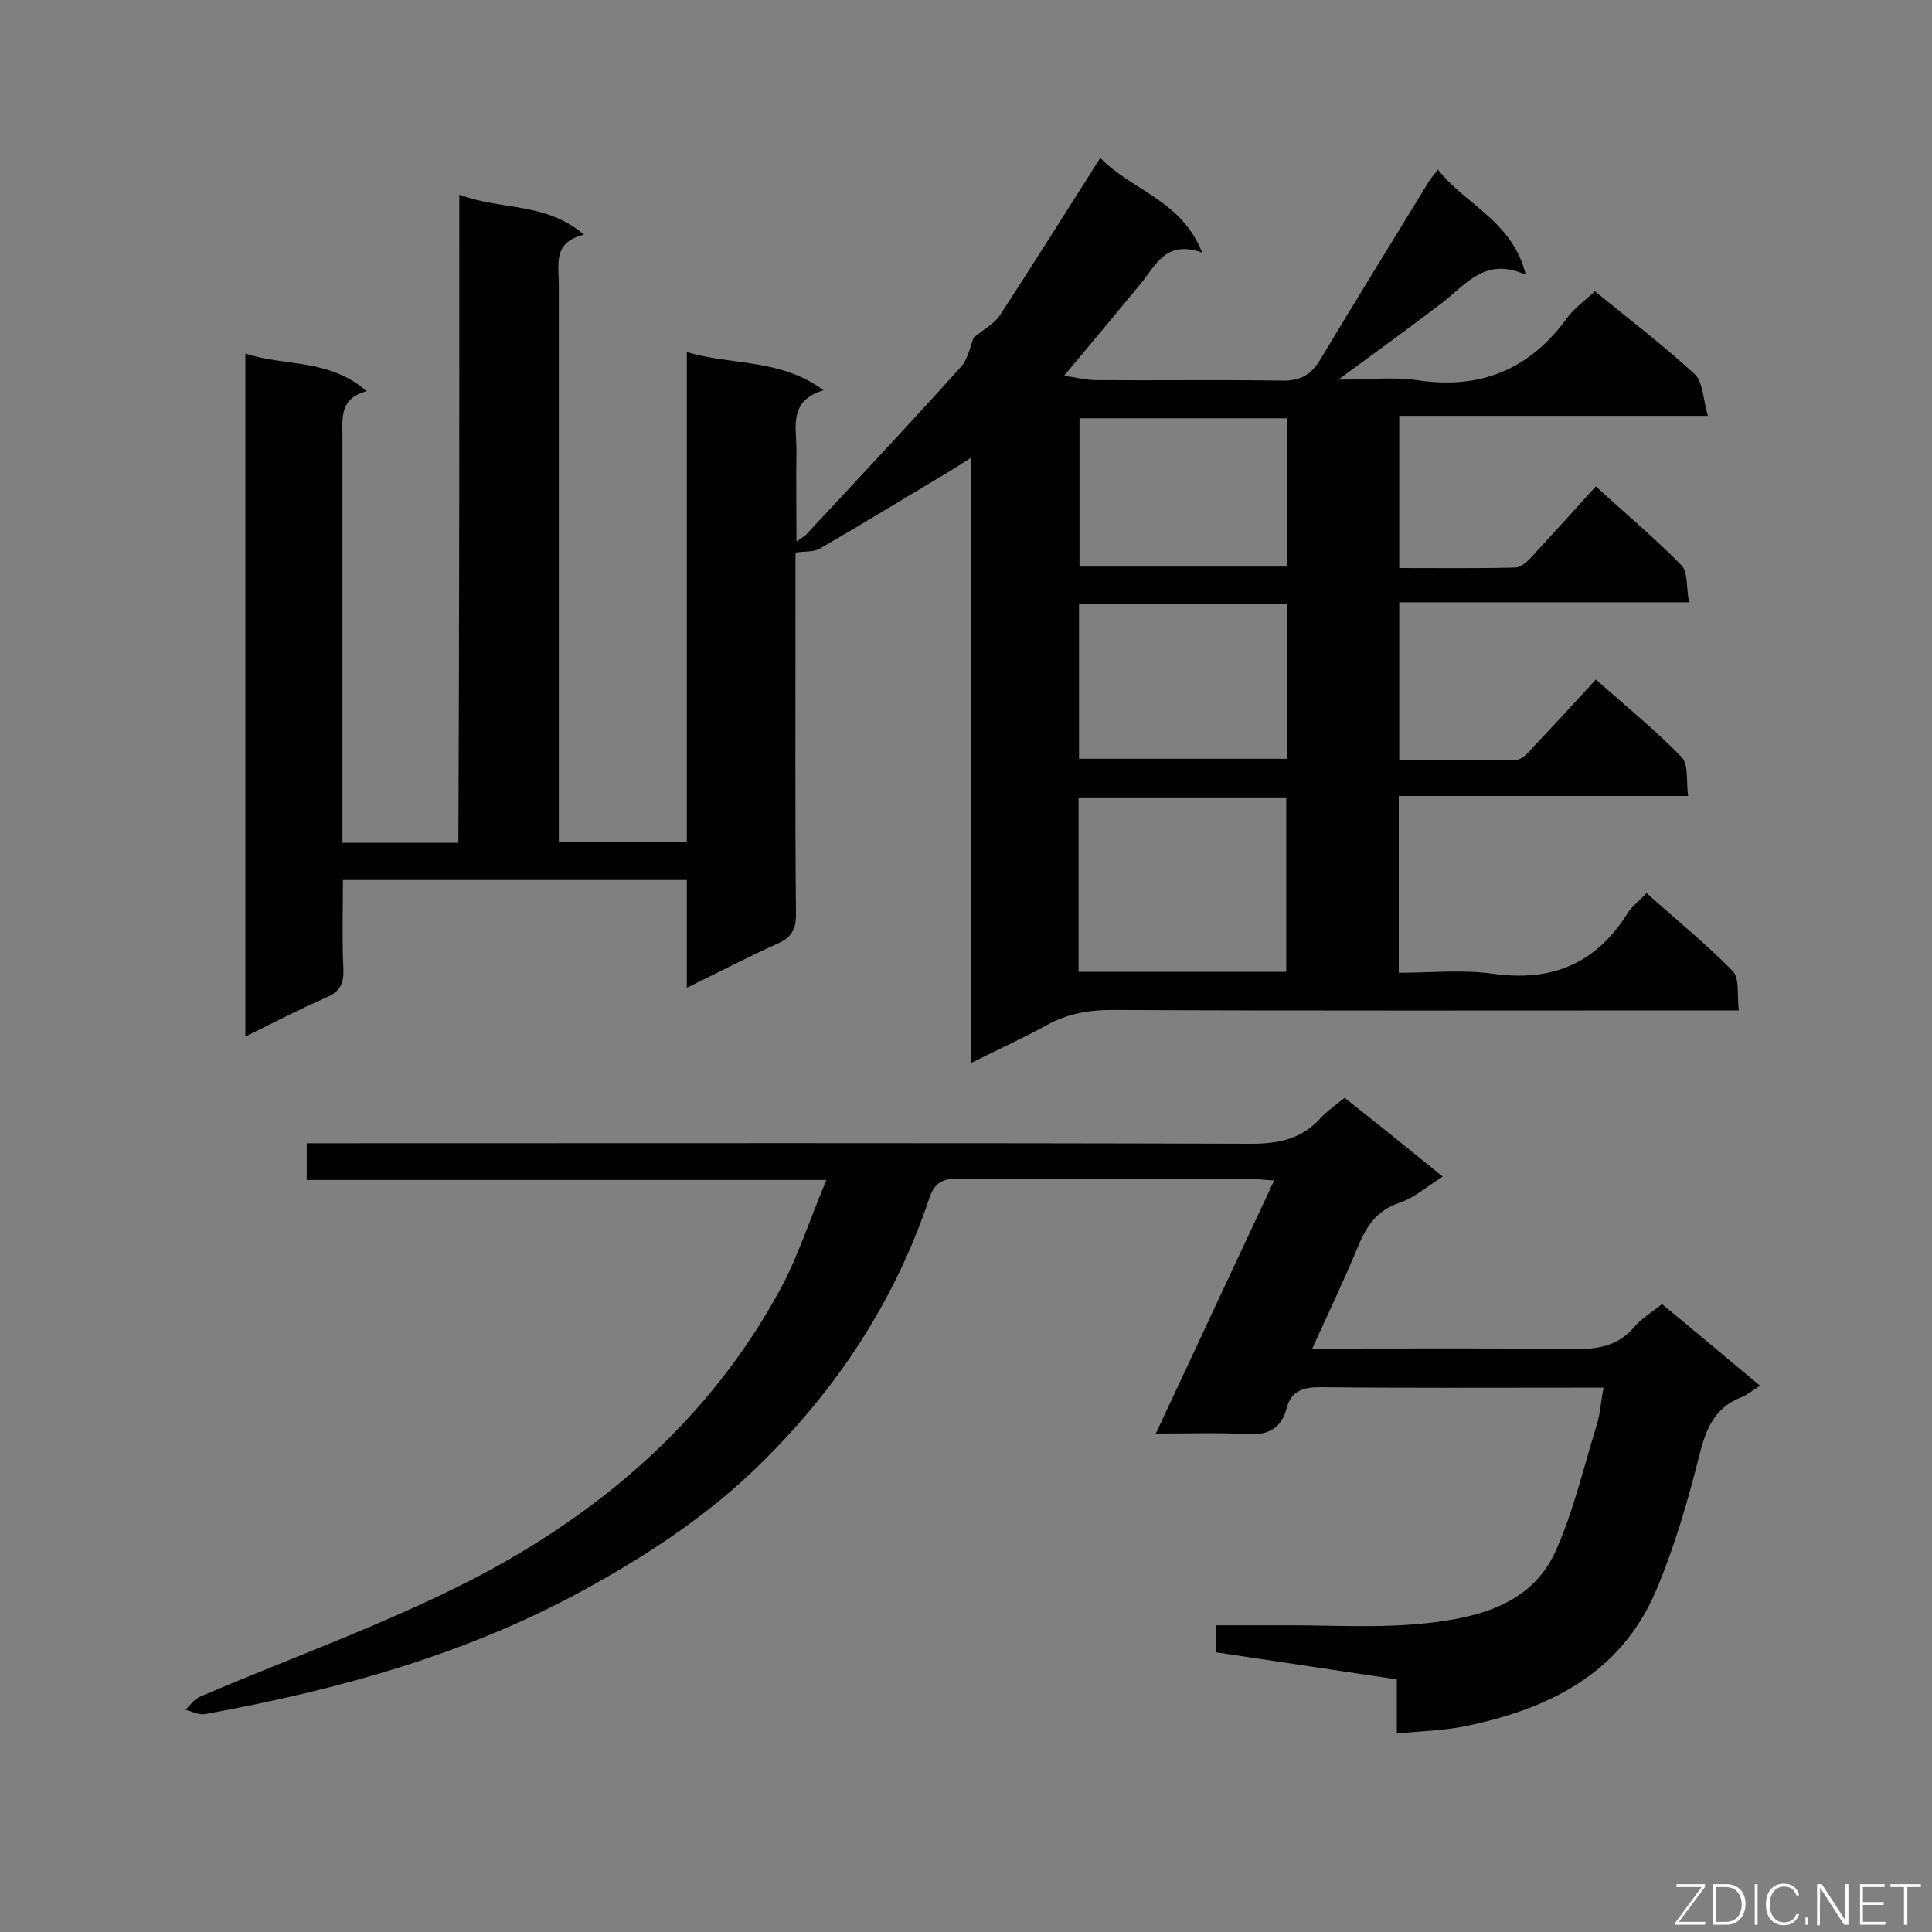 <svg enable-background="new 0 0 400 400" viewBox="0 0 400 400" xmlns="http://www.w3.org/2000/svg"><rect x="0" y="0" width="400" height="400" fill="#808080" stroke="none"/><path d="m95.1 40.3c8.8 3.3 18 1.5 25.8 8.3-6.5 1.5-5.2 6.2-5.2 10.3v110 5.5h26.5c0-33.7 0-67.2 0-101.5 9.5 2.8 19.4 1.3 28.3 7.9-7.3 2.2-5.6 7.6-5.6 12.4-.1 6.1 0 12.1 0 18.9 1-.7 1.4-.9 1.8-1.2 10.8-11.6 21.7-23.2 32.3-35 1.5-1.7 1.9-4.4 2.6-6 2-1.7 4.2-2.8 5.4-4.6 6.4-9.8 12.6-19.7 18.9-29.6.5-.9 1.1-1.7 1.9-3 6.5 6.7 16.8 8.7 21.1 19.6-7.5-2.7-9.6 2.6-12.7 6.4-5.1 6.2-10.2 12.3-15.9 19.1 2.3.3 4.2.8 6.2.9 12.9.1 25.8-.1 38.8.1 4 .1 6.2-1.2 8.2-4.6 7.4-12.4 15-24.6 22.5-36.9.4-.6.9-1.1 1.7-2.2 5.7 7.3 15.5 10.7 18.2 21.8-8.3-3.8-12.3 1.9-17.2 5.7-6.8 5.2-13.7 10.2-21.6 16 6 0 11.2-.6 16.2.1 13.1 2 23.3-2.1 31.1-12.8 1.5-2.1 3.8-3.7 5.8-5.6 7.1 5.8 14.2 11.2 20.7 17.2 1.7 1.6 1.7 5.2 2.7 8.6-21.9 0-42.8 0-63.9 0v31.5c8.1 0 16.1.1 24-.1 1.2 0 2.6-1.3 3.5-2.3 4.3-4.7 8.6-9.4 13.2-14.5 6 5.5 12.1 10.6 17.7 16.3 1.4 1.4 1 4.6 1.6 7.7-20.4 0-40 0-60 0v32.7c8.2 0 16.2.1 24.2-.1 1.2 0 2.5-1.4 3.4-2.5 4.3-4.5 8.5-9.1 13.1-14.1 6.1 5.4 12.3 10.4 17.8 16.1 1.4 1.5.9 4.9 1.3 8-20.4 0-40.1 0-59.9 0v36.6c6.6 0 13.1-.7 19.5.2 12.1 1.7 21.2-2 27.8-12.4.9-1.5 2.4-2.6 4-4.3 6 5.4 12.2 10.4 17.8 16.1 1.5 1.5.9 4.9 1.3 8.2-2.4 0-4.2 0-5.9 0-41.3 0-82.6.1-123.9-.1-4.9 0-9.3.8-13.6 3.2-4.9 2.7-10 5-15.6 7.8 0-41.9 0-83.1 0-125.3-2 1.3-3.3 2.1-4.6 2.9-8.9 5.3-17.7 10.7-26.7 15.9-1.2.7-3 .5-5 .8v11.7c0 21.1-.1 42.2.1 63.3 0 3.2-1.1 4.8-3.9 6-6 2.7-11.9 5.8-18.7 9.1 0-7.8 0-14.9 0-22.3-23.9 0-47.2 0-71.2 0 0 6.2-.2 12.3.1 18.5.1 2.9-.7 4.6-3.5 5.8-5.5 2.4-10.9 5.2-16.8 8.1 0-47.3 0-94 0-141.4 8.2 2.7 17.4 1 25.1 7.8-5.7 1.5-5 5.7-5 9.7v78.4 5.4h24c.2-44.5.2-88.8.2-134.2zm128.2 160.9h43c0-12.2 0-24.1 0-36.1-14.5 0-28.6 0-43 0zm.1-44.1h43c0-10.8 0-21.3 0-32-14.4 0-28.6 0-43 0zm.1-70.5v30.7h43c0-10.4 0-20.4 0-30.7-14.4 0-28.6 0-43 0z" fill="#010101"/><path d="m298.7 243.6c-3.3 2.1-5.9 4.4-8.9 5.4-4.8 1.6-6.9 4.9-8.7 9.2-2.8 6.8-6 13.5-9.4 21h5.4c16.2 0 32.4-.1 48.6.1 5 .1 9.3-.6 12.7-4.6 1.5-1.8 3.6-3 5.7-4.7 6.7 5.5 13.2 11 20.3 16.9-1.5.9-2.6 1.9-3.9 2.4-5.6 2.2-7.3 6.6-8.7 12.1-2.4 9.6-5.2 19.2-9.1 28.3-7.4 17-22.3 24.2-39.4 27.7-4.4.9-9.1 1-14.1 1.5 0-4 0-7.4 0-11.2-12.6-1.9-24.8-3.7-37.4-5.6 0-1.7 0-3.4 0-5.6h12.5c10.5-.1 21.2.7 31.6-.5 10.5-1.2 21.3-4 26.2-14.9 3.7-8.3 5.8-17.4 8.5-26.1.7-2.2.8-4.6 1.4-7.7-2 0-3.5 0-5.1 0-17.8 0-35.6.1-53.5-.1-3.6 0-6 .7-7 4.3-1.1 4.2-3.8 5.7-8.1 5.4-6.1-.3-12.1-.1-19-.1 8.2-17.5 16.2-34.7 24.5-52.4-1.9-.1-3.3-.3-4.7-.3-20.2 0-40.4.1-60.6-.1-3.3 0-5 .8-6.1 4.1-7.2 21.5-19.4 39.9-35.6 55.6-10.2 9.9-21.9 17.7-34.3 24.6-25 14-52.1 21.5-80.1 26.6-1.2.2-2.7-.6-4-.9 1-1 1.9-2.3 3.2-2.8 18.7-8 38.1-14.9 56.2-24.2 26.6-13.8 49-33 63.6-59.8 3.8-6.9 6.2-14.6 9.7-22.9-36.6 0-71.9 0-107.6 0 0-2.7 0-4.9 0-7.6h5.8c63.3 0 126.5-.1 189.8.1 5.7 0 10.4-1 14.3-5.3 1.4-1.5 3.1-2.7 5-4.2 6.6 5.2 13.3 10.6 20.3 16.3z" fill="#010101"/><g fill="#fcfbfa"><path d="m346.9 398 5.4-7.3h-5.2v-.6h5.9v.6l-5.4 7.2h5.5l-.1.6h-6.2v-.5z"/><path d="m354.7 390.1h2.8c2.3 0 3.9 1.6 3.9 4.1s-1.6 4.3-3.9 4.3h-2.8zm.6 7.8h2c2.2 0 3.3-1.6 3.3-3.6 0-1.8-1-3.6-3.3-3.6h-2z"/><path d="m363.9 390.1v8.4h-.6v-8.4z"/><path d="m372.5 396.3c-.4 1.3-1.4 2.3-3.2 2.3-2.4 0-3.7-1.9-3.7-4.3 0-2.3 1.2-4.3 3.7-4.3 1.8 0 2.9 1 3.2 2.4h-.6c-.4-1.1-1.1-1.8-2.5-1.8-2.1 0-3 1.9-3 3.7s.9 3.7 3 3.7c1.4 0 2.1-.7 2.5-1.7z"/><path d="m373.8 398.5v-1.5h.6v1.5z"/><path d="m376.2 398.5v-8.4h1c1.3 2 4.4 6.7 4.9 7.6-.1-1.2-.1-2.4-.1-3.8v-3.8h.7v8.4h-.9c-1.2-1.9-4.4-6.8-5-7.7.1 1.1 0 2.3 0 3.9v3.9h-.6z"/><path d="m390 394.4h-4.3v3.5h4.7l-.1.6h-5.2v-8.4h5.1v.6h-4.5v3.1h4.3z"/><path d="m394.2 390.7h-2.8v-.6h6.3v.6h-2.8v7.8h-.7z"/></g></svg>